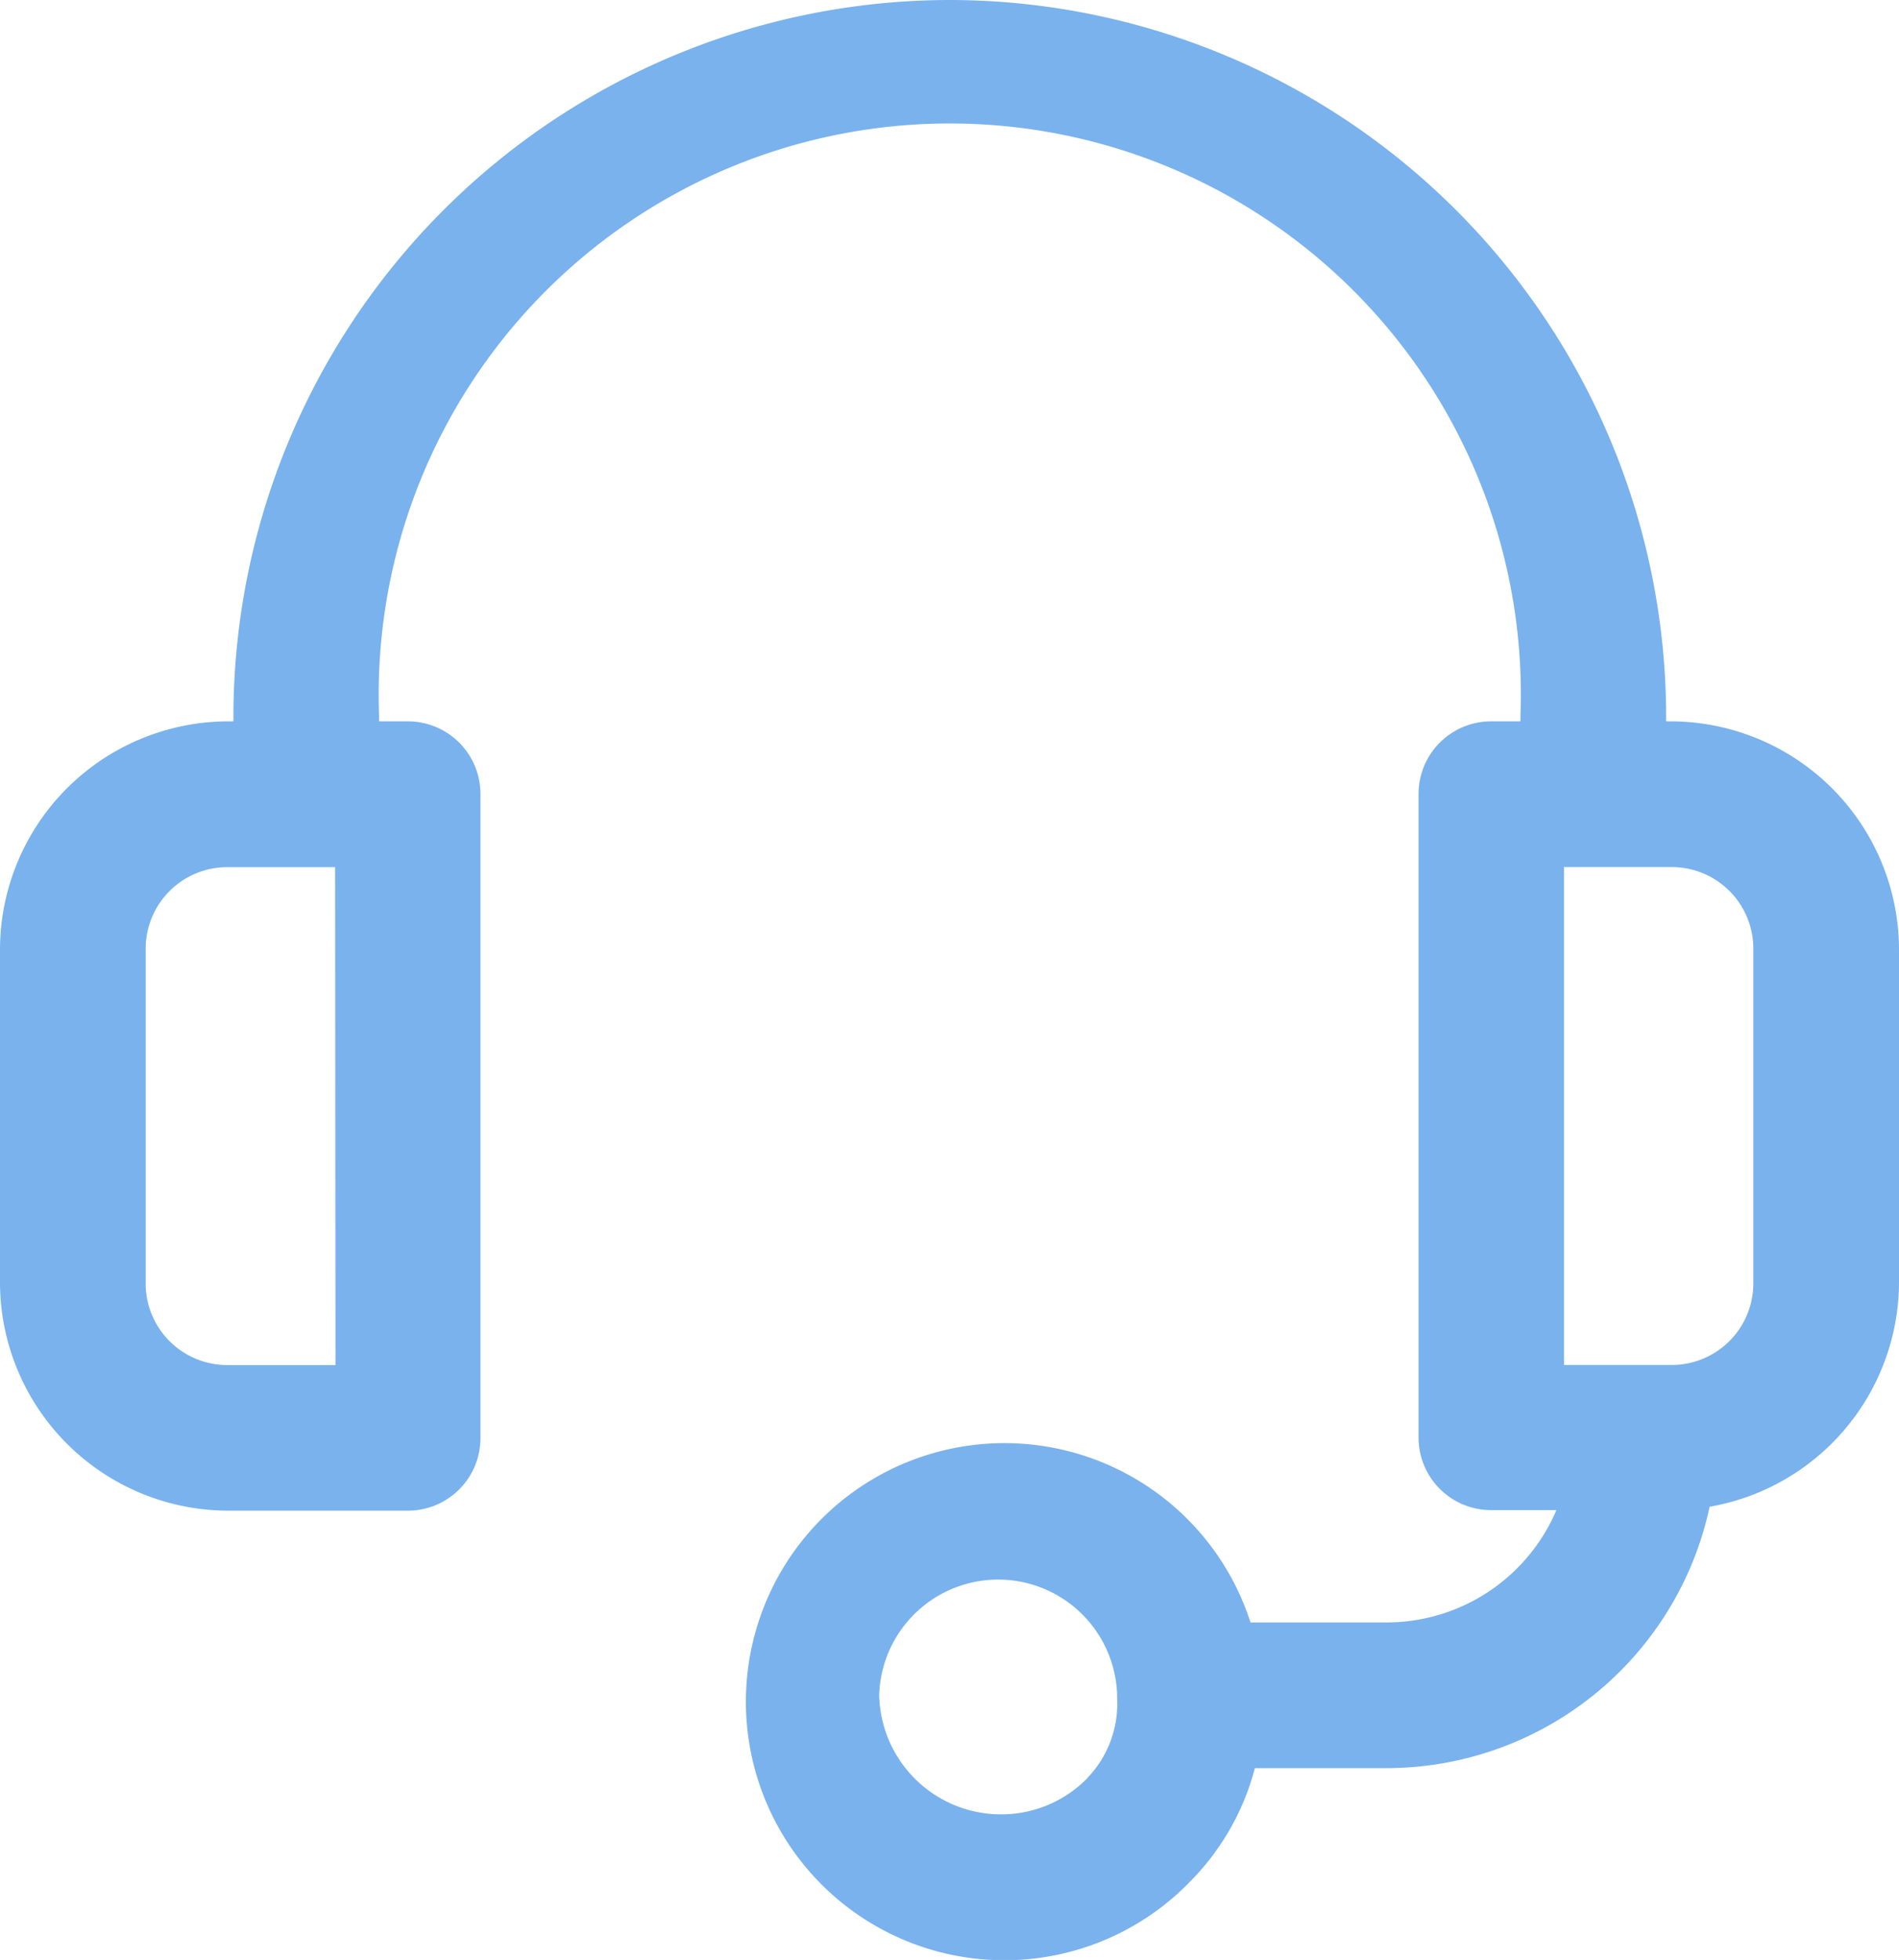 <svg xmlns="http://www.w3.org/2000/svg" width="20.949" height="21.619" viewBox="0 0 20.949 21.619"><defs><style>.a{fill:#79b2ed;}</style></defs><g transform="translate(2.572)"><path class="a" d="M76.744,0a7.912,7.912,0,0,0-7.9,7.9V8.76h1.607V7.9a6.3,6.3,0,1,1,12.591,0V8.76h1.607V7.9A7.912,7.912,0,0,0,76.744,0Z" transform="translate(-68.841)"/></g><g transform="translate(0 7.957)"><path class="a" d="M12.435,188.431H10.452a2.521,2.521,0,0,0-2.518,2.518v3.67a2.521,2.521,0,0,0,2.518,2.518h1.982a.8.8,0,0,0,.8-.8v-7.1A.8.8,0,0,0,12.435,188.431Zm-.8,7.1H10.452a.9.9,0,0,1-.911-.911v-3.67a.9.9,0,0,1,.911-.911h1.179Z" transform="translate(-7.934 -188.431)"/></g><g transform="translate(15.645 7.957)"><path class="a" d="M381.238,188.431h-1.982a.8.8,0,0,0-.8.8v7.1a.8.8,0,0,0,.8.8h1.982a2.521,2.521,0,0,0,2.518-2.518v-3.67A2.521,2.521,0,0,0,381.238,188.431Zm.911,6.188a.9.9,0,0,1-.911.911h-1.178v-5.492h1.178a.9.9,0,0,1,.911.911Z" transform="translate(-378.452 -188.431)"/></g><g transform="translate(13.154 15.86)"><path class="a" d="M323.627,375.594a2.038,2.038,0,0,1-2.036,2.036h-2.143v1.607h2.143a3.648,3.648,0,0,0,3.644-3.643Z" transform="translate(-319.448 -375.594)"/></g><g transform="translate(8.091 15.78)"><path class="a" d="M205.378,376.6a2.852,2.852,0,1,0-.773,2.041A2.771,2.771,0,0,0,205.378,376.6Zm-1.935.93a1.328,1.328,0,0,1-.958.4,1.344,1.344,0,0,1-1.339-1.313,1.313,1.313,0,0,1,2.625,0c0,.012,0,.024,0,.037A1.179,1.179,0,0,1,203.443,377.528Z" transform="translate(-199.538 -373.697)"/></g></svg>